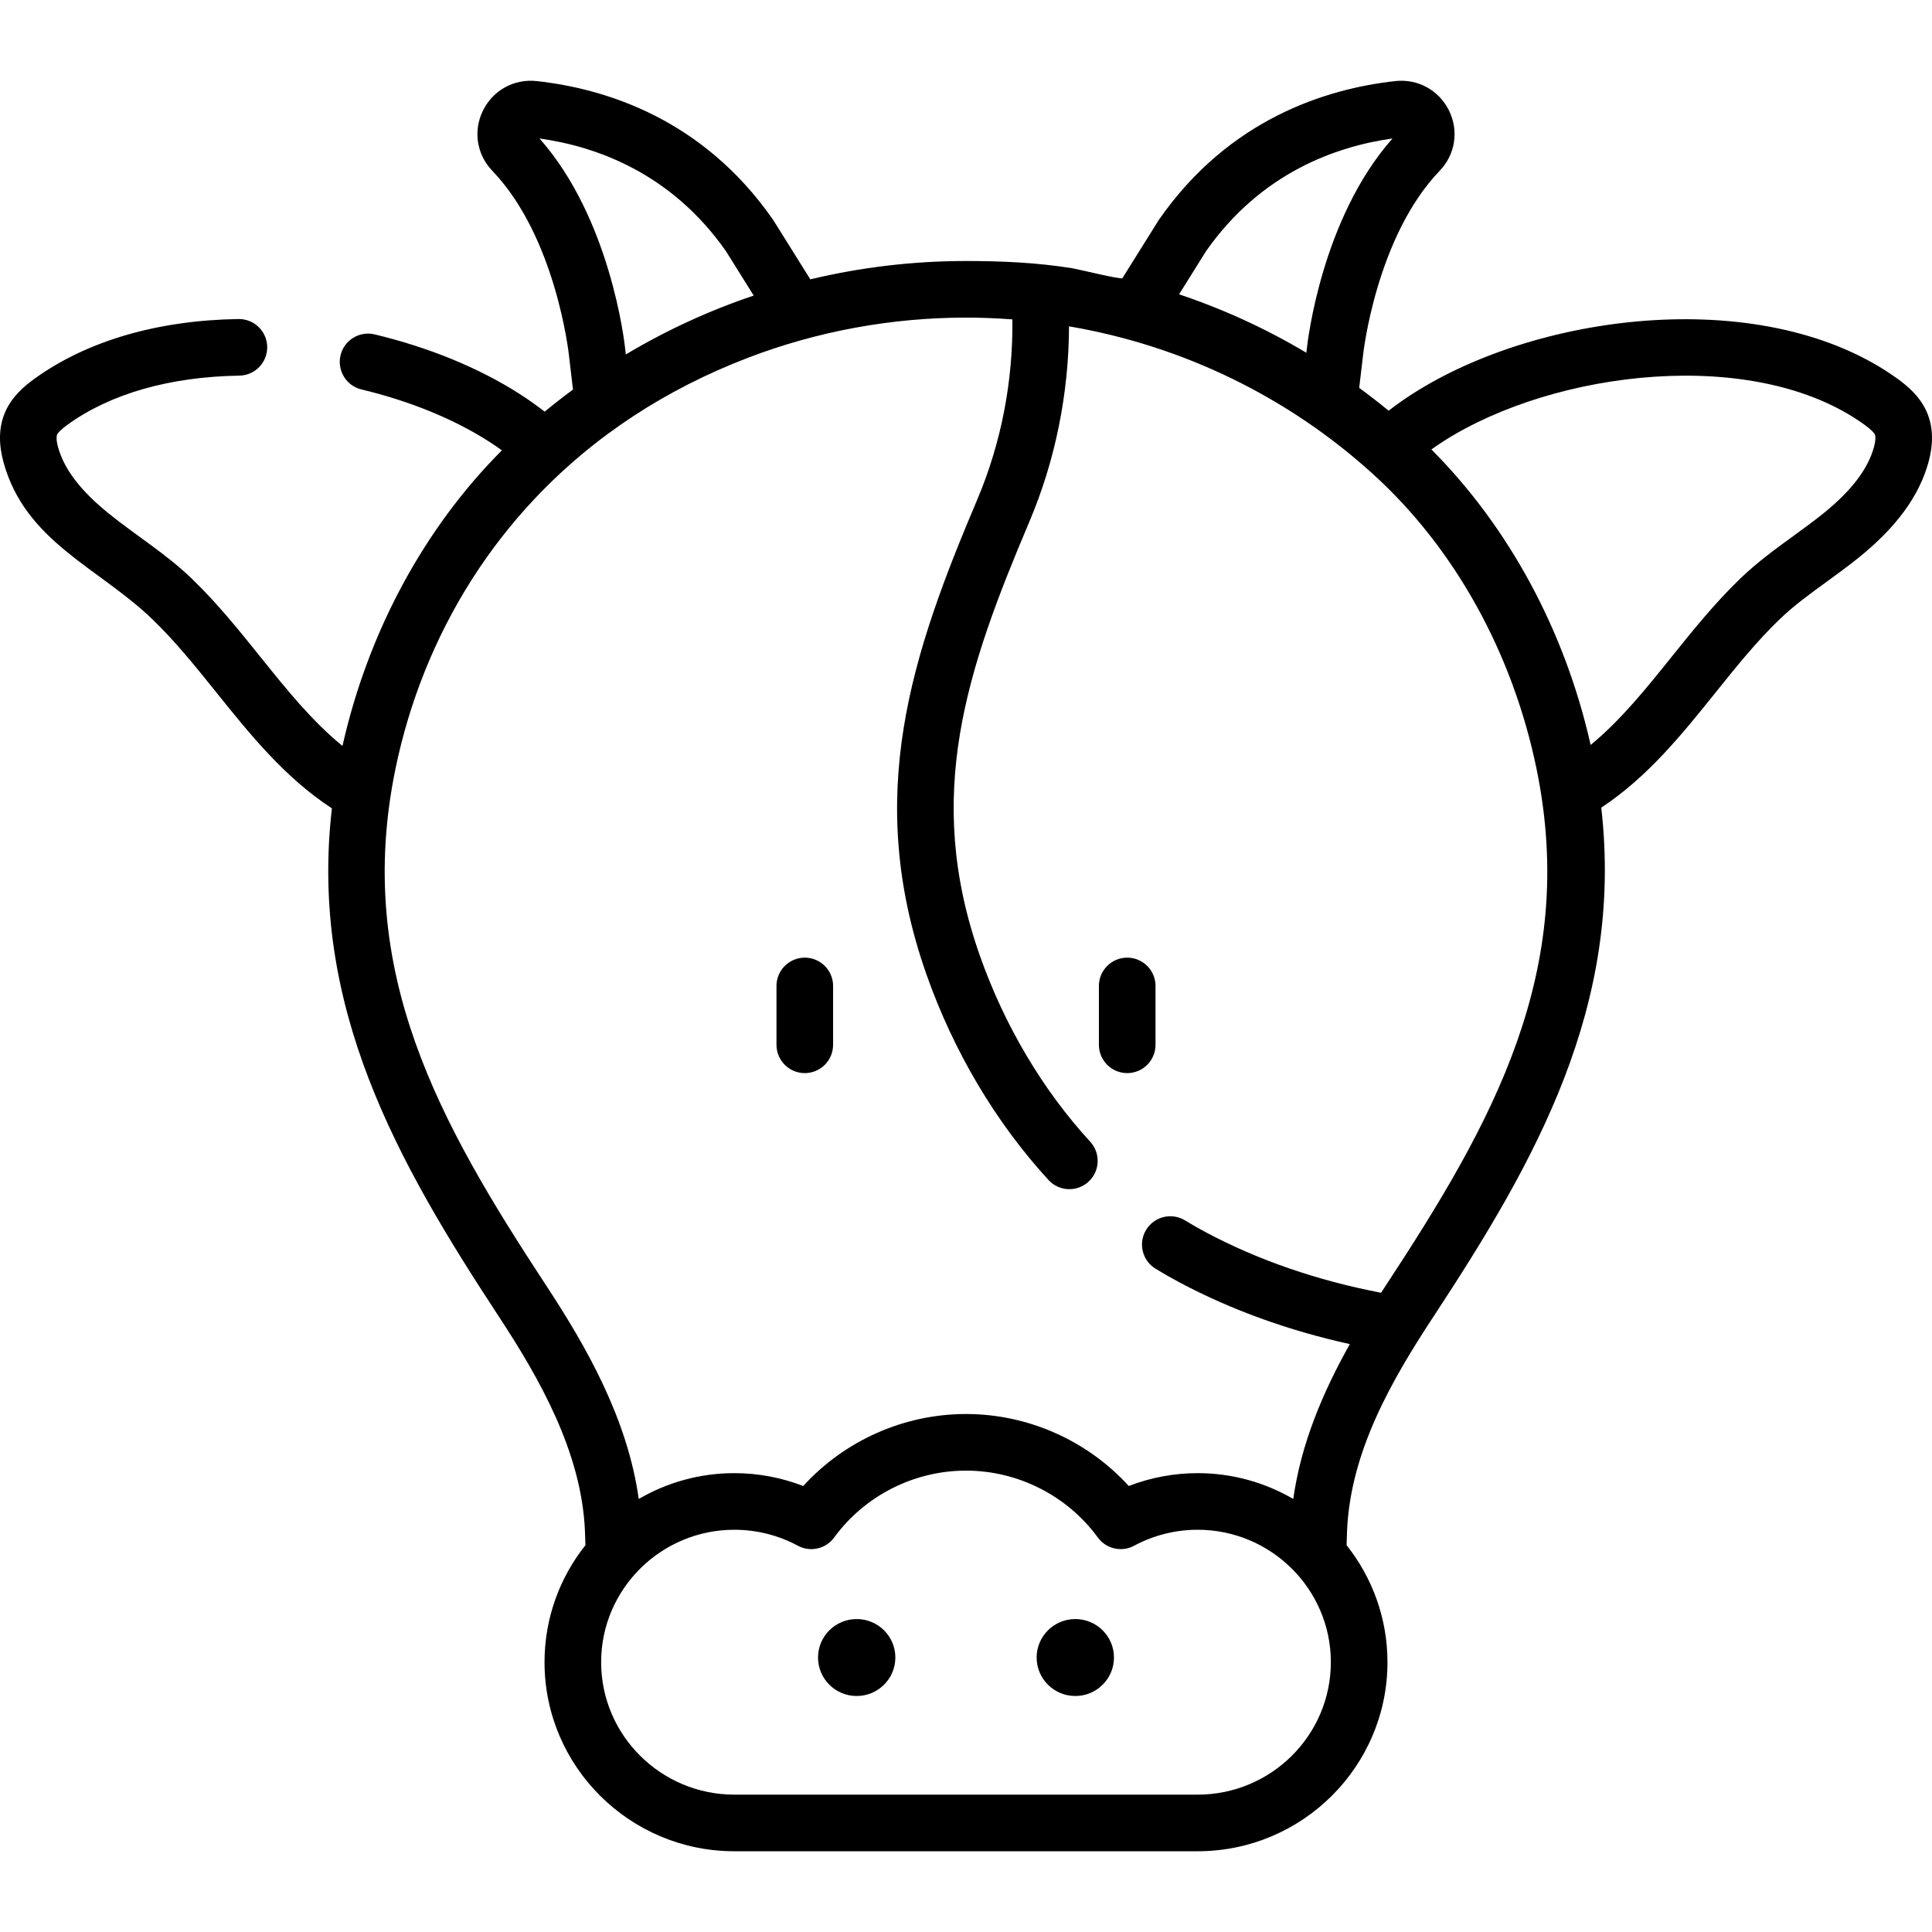 <svg id="Capa_1" enable-background="new 0 0 511.907 511.907" height="512" viewBox="0 0 511.907 511.907" width="512" xmlns="http://www.w3.org/2000/svg"><g><g><path d="m213.239 253.741c-4.142 0-7.5 3.357-7.5 7.5v15.592c0 4.143 3.358 7.5 7.5 7.5s7.5-3.357 7.5-7.5v-15.592c0-4.142-3.358-7.5-7.5-7.5z"/><path d="m298.668 253.741c-4.142 0-7.5 3.357-7.5 7.5v15.592c0 4.143 3.358 7.5 7.5 7.5s7.5-3.357 7.5-7.5v-15.592c0-4.142-3.358-7.5-7.5-7.5z"/><path d="m510.744 109.68c-1.762-4.447-5.247-7.362-8.087-9.406-34.306-24.677-93.997-17.868-128.224 3.975-2.304 1.47-4.461 2.999-6.502 4.571-2.543-2.102-5.151-4.102-7.794-6.047l1.016-8.607c.004-.036.008-.072.012-.108.032-.311 3.43-31.222 20.291-48.797 4.154-4.33 5.125-10.602 2.473-15.977-2.667-5.403-8.266-8.469-14.27-7.798-18.279 2.028-43.96 10.028-62.499 36.617-.072.103-.141.207-.208.313 0 0-9.561 15.296-9.562 15.297-.264.422-12.001-2.438-13.264-2.64-9.373-1.5-18.714-1.918-28.174-1.918-14.038 0-27.87 1.658-41.248 4.86l-9.751-15.6c-.066-.106-.136-.211-.208-.313-18.539-26.589-44.219-34.589-62.498-36.617-6.006-.665-11.604 2.394-14.271 7.798-2.652 5.375-1.682 11.646 2.473 15.977 16.861 17.575 20.258 48.486 20.291 48.797.004.036.008.072.012.108l1.069 9.057c-2.548 1.878-5.048 3.831-7.502 5.851-2.139-1.663-4.417-3.274-6.847-4.825-10.654-6.799-23.863-12.21-38.199-15.647-4.026-.969-8.076 1.516-9.042 5.544s1.517 8.076 5.544 9.042c12.734 3.054 24.362 7.793 33.627 13.706 1.246.795 2.44 1.604 3.584 2.427-20.598 20.633-35.441 48.109-42.24 78.321-8.027-6.528-14.741-14.863-21.669-23.49-5.682-7.075-11.558-14.392-18.375-20.944-6.738-6.476-14.66-11.315-21.873-17.133-7.427-5.99-11.82-11.727-13.428-17.541-.631-2.282-.357-3.17-.296-3.325.169-.427.81-1.251 2.902-2.756 11.352-8.165 27.055-12.634 45.413-12.923 4.142-.065 7.446-3.476 7.381-7.617-.064-4.102-3.41-7.382-7.497-7.382-.04 0-.08 0-.121.001-21.432.336-40.083 5.781-53.934 15.744-2.839 2.043-6.324 4.958-8.086 9.405-1.474 3.72-1.547 8.044-.217 12.853 5.818 21.019 25.083 27.763 39.365 41.488 6.121 5.883 11.441 12.508 17.074 19.521 8.931 11.12 18.087 22.491 30.557 30.642-6.069 52.534 17.379 93.758 44.248 134.673 10.742 16.357 21.851 35.874 22.791 56.601.058 1.289.097 2.615.136 3.957-6.777 8.536-10.837 19.304-10.837 31.005 0 27.621 22.565 50.093 50.301 50.093h122.746c27.736 0 50.301-22.472 50.301-50.093 0-11.701-4.061-22.469-10.837-31.005.039-1.343.078-2.668.136-3.957.95-20.968 11.849-39.847 23.081-56.894 26.853-40.889 50.29-82.086 44.266-134.568 12.318-8.136 21.39-19.422 30.249-30.453 5.632-7.014 10.953-13.639 17.074-19.521 3.69-3.547 7.922-6.622 12.402-9.878 2.796-2.032 5.688-4.133 8.493-6.396 9.954-8.026 15.995-16.275 18.47-25.217 1.329-4.807 1.256-9.131-.218-12.851zm-191.174-43.149c14.538-20.749 34.439-27.746 49.39-29.842-18.745 21.155-22.494 53.752-22.708 55.764l-.119 1.009c-10.653-6.352-21.94-11.536-33.723-15.476zm-176.623-29.841c14.951 2.096 34.851 9.091 49.39 29.842l7.367 11.786c-11.811 3.968-23.164 9.193-33.876 15.592l-.172-1.457c-.214-1.999-3.96-34.603-22.709-55.763zm174.38 438.823h-122.747c-19.465 0-35.301-15.742-35.301-35.093 0-19.35 15.836-35.092 35.301-35.092 5.877 0 11.692 1.463 16.818 4.229 3.297 1.781 7.405.853 9.617-2.173 8.114-11.098 21.175-17.724 34.938-17.724s26.824 6.626 34.938 17.724c2.211 3.025 6.317 3.951 9.617 2.173 5.125-2.767 10.941-4.229 16.818-4.229 19.465 0 35.301 15.742 35.301 35.092.001 19.351-15.835 35.093-35.3 35.093zm49.852-134.89c-.415.632-.831 1.27-1.246 1.911-16.913-3.246-32.488-8.613-46.359-15.984-1.867-.992-3.743-2.063-5.575-3.184-3.534-2.163-8.15-1.049-10.311 2.486-2.161 3.533-1.048 8.15 2.486 10.311 2.089 1.277 4.229 2.499 6.361 3.633 13.682 7.27 28.82 12.747 45.121 16.342-6.996 12.449-12.919 26.216-14.99 41.037-7.447-4.344-16.103-6.847-25.339-6.847-6.25 0-12.458 1.167-18.247 3.405-10.965-12.038-26.674-19.072-43.126-19.072s-32.161 7.034-43.126 19.072c-5.79-2.238-11.997-3.405-18.247-3.405-9.235 0-17.889 2.502-25.335 6.845-2.977-21.283-13.907-40.393-24.517-56.55-28.381-43.217-50.976-83.349-39.944-136.916 3.651-17.73 10.471-34.801 20.188-50.082 4.886-7.683 10.494-14.906 16.745-21.527 15.809-16.747 34.953-29.051 56.434-37.288 18.408-7.059 38.092-10.655 57.803-10.655 4.119 0 8.217.164 12.289.471.19 16.441-2.984 32.813-9.3 47.724-17.258 40.735-30.185 78.317-13.486 125.786 7.195 20.448 18.385 39.302 32.36 54.523 2.802 3.052 7.546 3.253 10.597.452s3.254-7.546.453-10.597c-12.615-13.739-22.732-30.808-29.26-49.357-14.942-42.475-3.441-75.801 13.148-114.957 6.861-16.199 10.434-33.911 10.495-51.734 30.049 5.118 58.046 18.638 80.75 39.331 21.497 19.593 36.812 47.262 43.123 77.909 11.031 53.569-11.564 93.7-39.945 136.917zm129.325-222.091c-1.608 5.813-6.001 11.551-13.429 17.541-2.512 2.025-5.127 3.926-7.895 5.938-4.692 3.41-9.544 6.937-13.978 11.196-6.818 6.552-12.693 13.868-18.375 20.943-6.839 8.516-13.473 16.742-21.366 23.23-6.793-30.198-21.62-57.663-42.195-78.294 1.042-.741 2.11-1.476 3.236-2.194 29.467-18.805 82.463-25.254 111.394-4.442 2.093 1.506 2.734 2.33 2.903 2.757.062.155.336 1.043-.295 3.325z"/><path d="m226.991 428.987c-5.658 0-10.244 4.564-10.244 10.194s4.586 10.194 10.244 10.194 10.244-4.564 10.244-10.194-4.587-10.194-10.244-10.194z"/><path d="m284.916 428.987c-5.658 0-10.244 4.564-10.244 10.194s4.586 10.194 10.244 10.194 10.244-4.564 10.244-10.194-4.586-10.194-10.244-10.194z"/></g></g></svg>